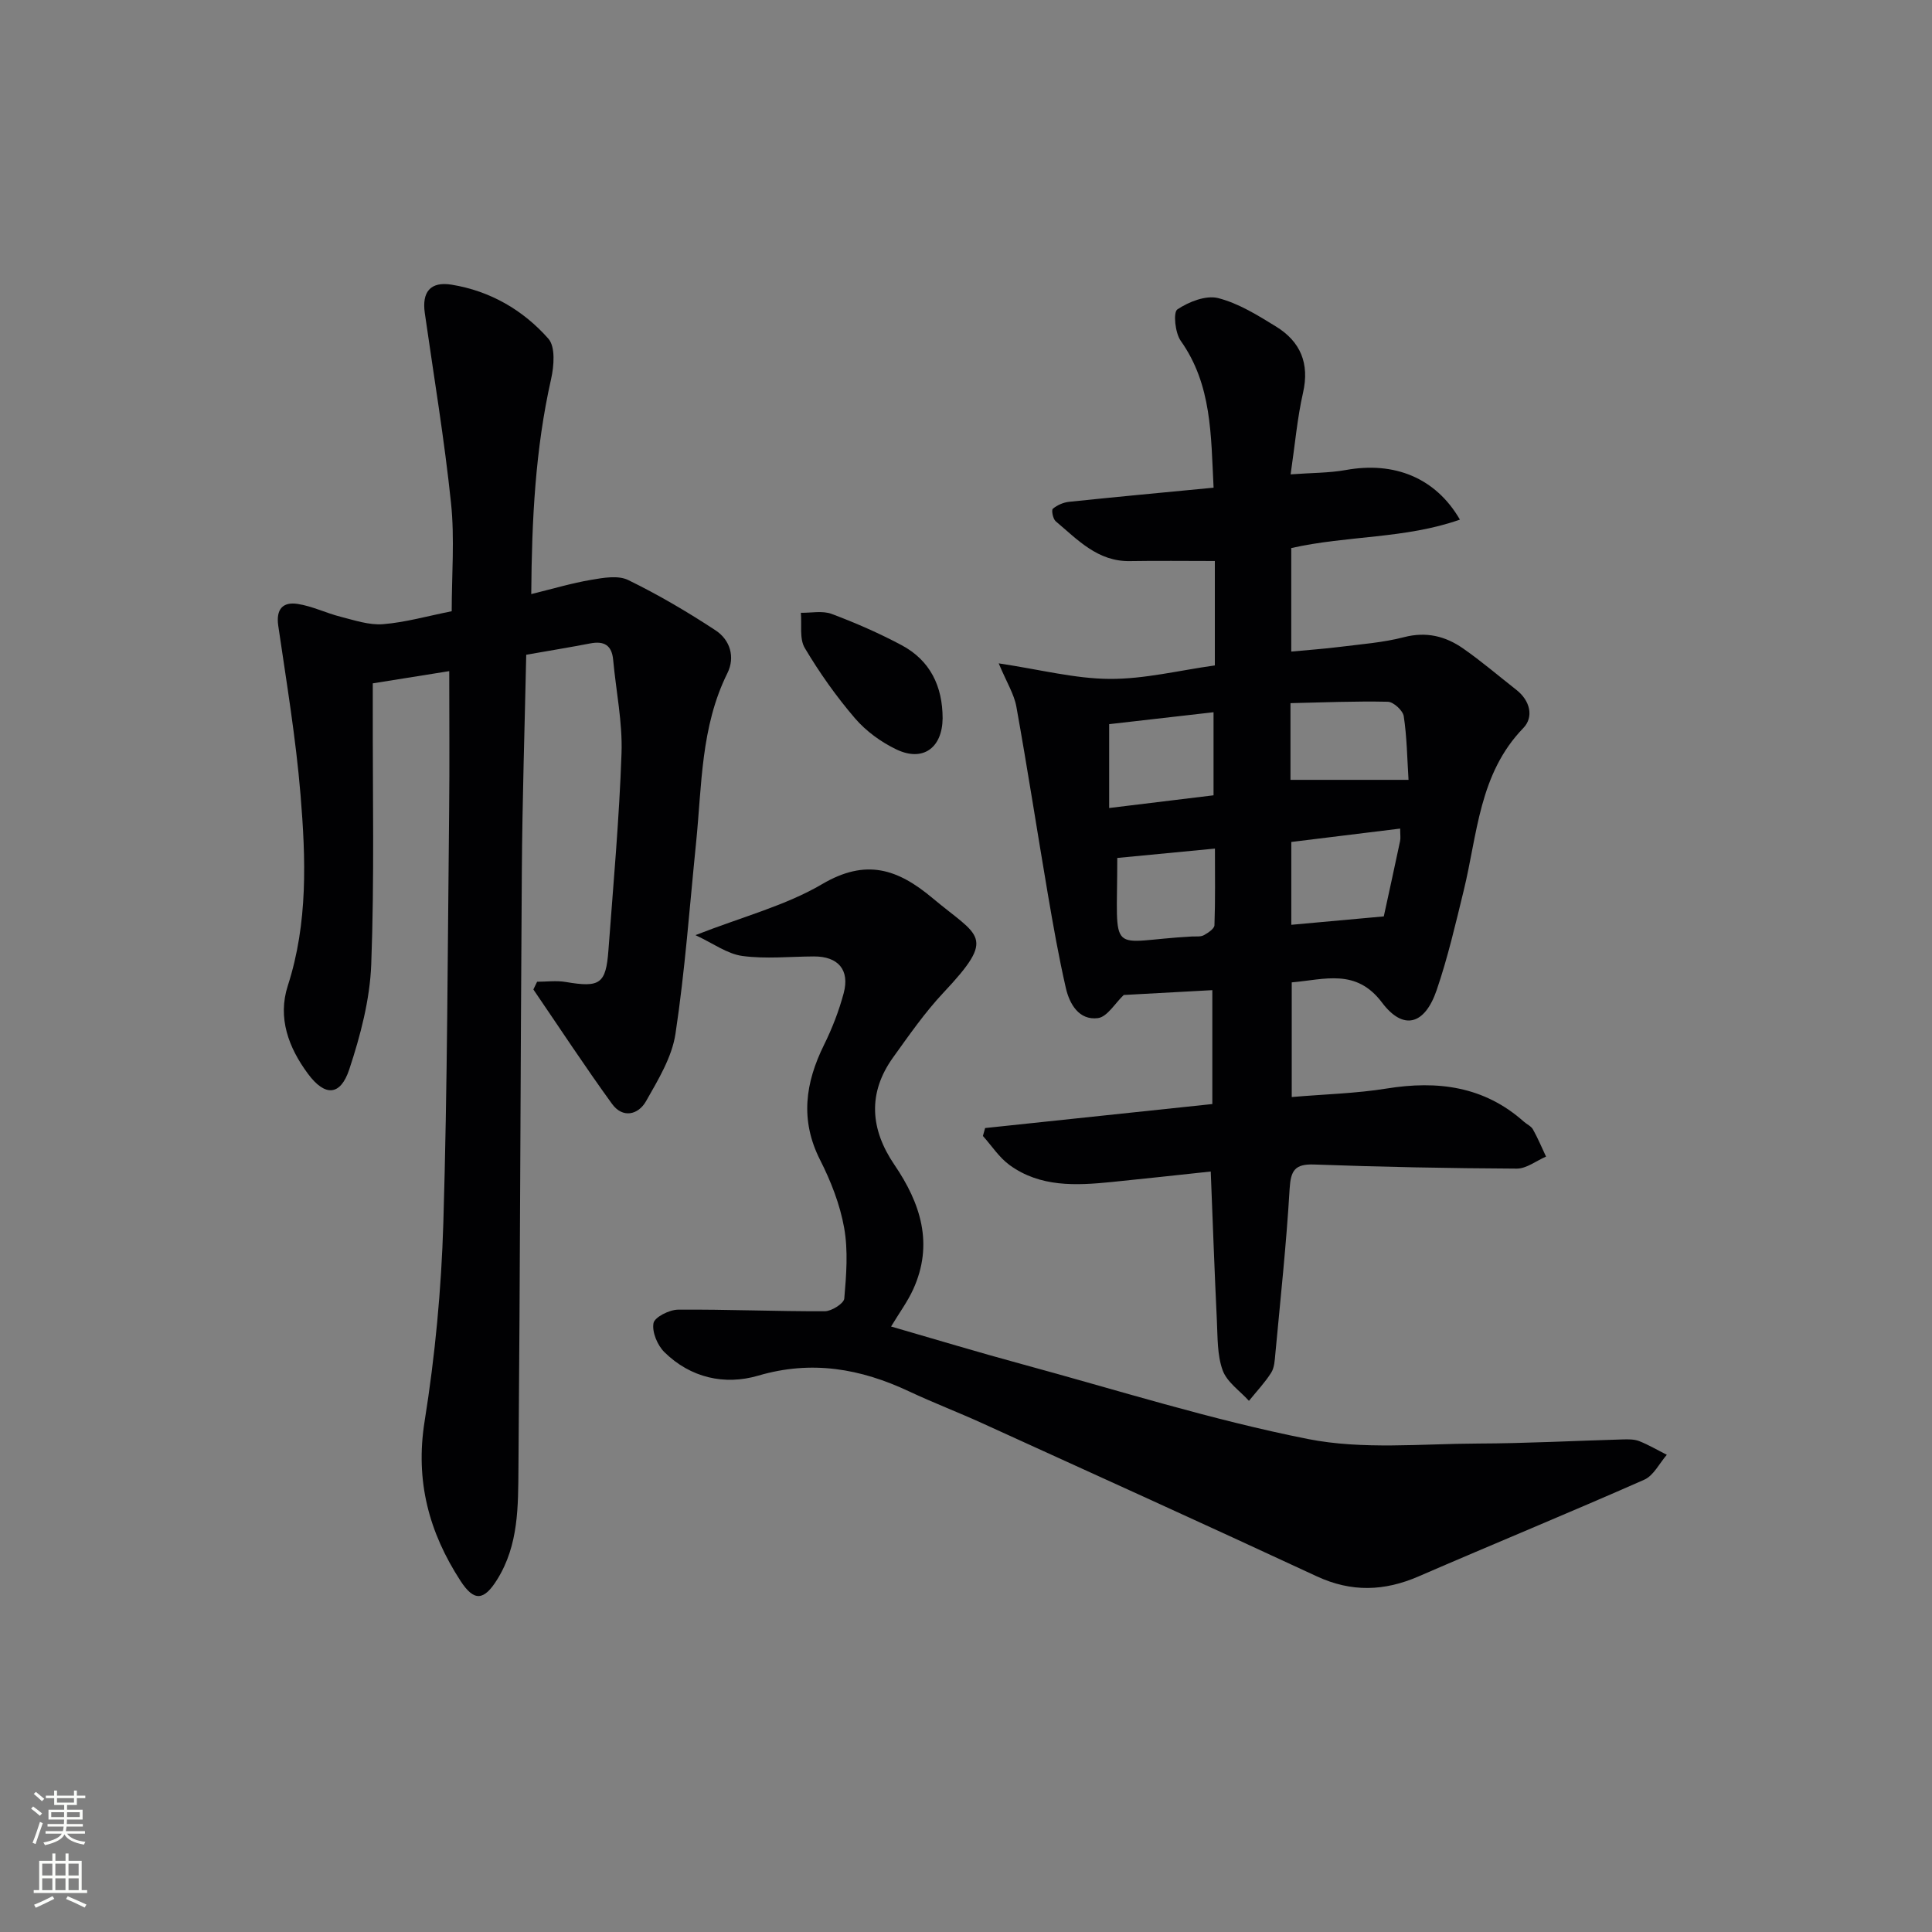 <svg enable-background="new 0 0 400 400" viewBox="0 0 400 400" xmlns="http://www.w3.org/2000/svg"><rect x="0" y="0" width="400" height="400" fill="#808080" stroke="none"/><g fill="#010103"><path d="m267.44 203.39v23.74c6.87-.59 13.32-.74 19.64-1.76 10.54-1.7 20.16-.49 28.42 6.86.62.55 1.51.93 1.88 1.6 1.02 1.81 1.82 3.75 2.71 5.63-2.02.87-4.05 2.5-6.07 2.49-13.97-.07-27.95-.34-41.92-.85-4.04-.15-4.87 1.25-5.1 5.07-.67 11.41-1.9 22.79-2.96 34.18-.12 1.31-.19 2.81-.86 3.86-1.32 2.08-3.05 3.9-4.6 5.82-1.88-2.08-4.55-3.87-5.44-6.32-1.15-3.17-1.03-6.84-1.2-10.32-.49-10.09-.84-20.19-1.27-30.84-7.15.76-13.87 1.51-20.59 2.18-7.34.73-14.71 1.1-21.06-3.52-2.16-1.57-3.7-3.99-5.52-6.02.15-.55.3-1.09.46-1.64 15.5-1.64 31-3.27 47.04-4.97 0-7.9 0-15.61 0-23.58-6.3.34-12.54.68-18.34 1-1.8 1.7-3.42 4.55-5.36 4.79-3.88.49-5.86-2.88-6.63-6.24-1.47-6.43-2.62-12.95-3.73-19.46-2.2-12.92-4.19-25.87-6.51-38.77-.47-2.61-2-5.02-3.66-8.98 8.6 1.29 15.79 3.18 22.99 3.22 7.19.04 14.4-1.77 21.76-2.79 0-7.74 0-14.99 0-21.62-6.06 0-11.82-.08-17.57.02-6.7.12-10.85-4.44-15.38-8.25-.57-.48-.92-2.32-.59-2.59.91-.76 2.2-1.32 3.4-1.44 9.88-1.03 19.78-1.95 29.88-2.92-.56-10.82-.32-21.27-6.81-30.42-1.16-1.64-1.58-5.89-.69-6.49 2.36-1.58 5.91-2.98 8.45-2.34 4.23 1.08 8.2 3.56 12 5.9 5.03 3.11 6.95 7.61 5.57 13.69-1.2 5.27-1.66 10.71-2.57 16.9 4.28-.32 7.92-.27 11.44-.9 10-1.81 18.57 1.58 23.61 10.27-11.33 4-23.26 3.26-34.92 5.89v21.43c3.35-.32 6.72-.55 10.06-.97 4.44-.56 8.97-.89 13.28-2.01 4.62-1.2 8.59-.21 12.23 2.33 3.82 2.66 7.37 5.7 11.04 8.58 2.84 2.22 3.66 5.61 1.43 7.91-9.17 9.47-9.48 21.96-12.33 33.62-1.69 6.92-3.3 13.89-5.6 20.62-2.46 7.21-6.9 8.46-11.32 2.59-5.36-7.12-11.84-4.77-18.69-4.18zm-16.19-55.93c-7.66.87-14.82 1.69-21.61 2.47v17.36c7.53-.92 14.42-1.75 21.61-2.63 0-5.64 0-11.04 0-17.2zm15.93 14h24.44c-.28-4.42-.33-8.85-.99-13.18-.18-1.18-2.13-2.97-3.3-2.99-6.7-.15-13.41.14-20.15.29zm22.71 10.09c-7.89.97-15.22 1.87-22.54 2.77v17.15c6.58-.6 12.79-1.16 19.15-1.74 1.15-5.29 2.28-10.43 3.37-15.59.14-.63.02-1.3.02-2.59zm-58.57 6.08c.01 21.05-2.26 17.21 15.46 16.26.83-.04 1.78.1 2.45-.26.88-.48 2.18-1.34 2.21-2.07.19-5.22.1-10.44.1-15.87-7.15.68-13.51 1.3-20.22 1.94z"/><path d="m108.95 135.56c-.32 15.04-.81 29.98-.91 44.91-.29 41.13-.35 82.27-.7 123.4-.07 7.91.08 15.99-4.42 23.18-2.71 4.33-4.74 4.61-7.56.28-6.55-10.07-9.42-20.72-7.45-33.06 2.17-13.57 3.47-27.38 3.88-41.12.85-28.45.89-56.93 1.2-85.4.1-9.45.02-18.89.02-28.8-5.01.8-10.05 1.61-15.83 2.53v5.23c-.04 17.66.35 35.33-.32 52.97-.28 7.3-2.23 14.71-4.54 21.7-1.84 5.57-5.05 5.67-8.55.95-4.02-5.42-6.34-11.59-4.18-18.26 4.2-13.01 3.72-26.31 2.63-39.54-.97-11.71-2.91-23.34-4.61-34.98-.5-3.44.96-4.97 3.98-4.52 3.05.46 5.94 1.91 8.96 2.67 2.88.73 5.9 1.76 8.76 1.53 4.59-.37 9.1-1.66 14.21-2.68 0-7.52.63-15.03-.14-22.39-1.37-13.16-3.56-26.24-5.43-39.35-.62-4.35 1.14-6.58 5.55-5.87 7.95 1.29 14.8 5.24 20.04 11.19 1.48 1.68 1.16 5.66.56 8.34-3.28 14.52-4 29.22-4.11 44.53 4.45-1.09 8.38-2.27 12.4-2.95 2.52-.43 5.58-.98 7.67.04 6.24 3.04 12.27 6.59 18.08 10.41 3.01 1.97 4.12 5.54 2.45 8.89-5.51 11.1-5.27 23.19-6.47 35.05-1.34 13.21-2.29 26.48-4.27 39.59-.73 4.86-3.59 9.54-6.09 13.95-1.62 2.87-4.85 3.59-7.03.59-5.63-7.76-10.89-15.79-16.3-23.71.26-.53.52-1.07.77-1.6 1.98 0 4.01-.28 5.94.05 7.07 1.2 8.31.42 8.83-6.59 1.01-13.59 2.24-27.17 2.71-40.78.22-6.41-1.14-12.87-1.73-19.31-.27-3.04-1.87-3.97-4.73-3.42-4.21.81-8.44 1.5-13.27 2.35z"/><path d="m143.99 193.61c9.81-3.84 18.65-6.11 26.22-10.56 9.09-5.34 15.63-3.18 22.93 2.95 9.56 8.02 13.3 7.71 2.18 19.53-3.85 4.1-7.1 8.79-10.4 13.38-5.33 7.41-4.74 14.9.26 22.25 5.44 7.99 8.16 16.41 3.88 25.8-1.15 2.52-2.83 4.79-4.57 7.68 9.13 2.64 18.09 5.35 27.12 7.8 19.68 5.35 39.21 11.53 59.17 15.49 11.36 2.25 23.46.98 35.23.94 9.97-.03 19.94-.57 29.91-.85 1.15-.03 2.41-.06 3.44.34 1.98.78 3.83 1.88 5.74 2.84-1.54 1.76-2.74 4.31-4.68 5.16-15.49 6.84-31.16 13.27-46.7 20.01-7.12 3.09-13.92 3.32-21.1-.01-23.04-10.71-46.19-21.19-69.31-31.72-4.99-2.27-10.12-4.23-15.08-6.56-10.06-4.73-20.17-6.52-31.24-3.27-6.96 2.04-14.02.47-19.44-4.87-1.44-1.42-2.59-4.16-2.25-6 .23-1.24 3.28-2.78 5.09-2.79 10.12-.08 20.25.37 30.38.33 1.41-.01 3.94-1.61 4.03-2.63.42-4.86.82-9.9-.03-14.65-.86-4.83-2.74-9.64-4.98-14.05-4.18-8.25-3.07-15.96.82-23.83 1.68-3.4 3.08-7.01 4.06-10.67 1.31-4.86-1.15-7.65-6.17-7.63-4.94.02-9.96.56-14.81-.1-3.15-.43-6.04-2.61-9.7-4.31z"/><path d="m195.16 148.75c-.08 6.1-4.08 9.03-9.55 6.42-3.19-1.52-6.31-3.79-8.6-6.46-3.87-4.51-7.35-9.44-10.39-14.55-1.14-1.92-.59-4.83-.81-7.29 2.13.04 4.47-.47 6.36.23 4.94 1.85 9.81 3.98 14.47 6.46 5.94 3.16 8.52 8.52 8.52 15.19z"/></g><path d="m6.44 374.46.42-.45c.65.47 1.27.95 1.85 1.44l-.45.49c-.65-.56-1.25-1.06-1.82-1.48m.93 7.33-.63-.26c.55-1.36 1.05-2.8 1.53-4.33.19.1.38.19.59.27-.47 1.29-.96 2.73-1.49 4.32m-.38-10.38.44-.42c.43.34 1.01.82 1.74 1.44l-.49.49c-.53-.51-1.09-1.01-1.69-1.51m2.5.35h1.72v-1.04h.59v1.04h3.52v-1.04h.59v1.04h1.75v.53h-1.75v1.42h-2.03v.97h3.22v2.03h-3.24c0 .35-.01.66-.03.93h3.32v.53h-3.37c-.03.27-.08.58-.15.94h3.96v.53h-3.71c.67.92 1.93 1.48 3.79 1.68-.13.24-.23.44-.29.59-2.13-.38-3.48-1.08-4.04-2.12-.43.97-1.77 1.72-4.03 2.23-.09-.19-.2-.37-.33-.55 2.1-.42 3.37-1.03 3.81-1.83h-3.36v-.53h3.58c.08-.29.13-.61.16-.94h-3.33v-.53h3.39c.02-.27.04-.58.04-.93h-3.23v-2.03h3.25v-.97h-2.07v-1.42h-1.73zm1.12 3.44v1h2.65c.01-.3.02-.44.01-.4v-.25-.35zm1.19-2h3.52v-.91h-3.52zm4.71 2h-2.63v.59c0 .15-.01.28-.01.4h2.64z" fill="#fbfcfa"/><path d="m13.56 383.74h.63v1.52h2.72v6.07h1.13v.6h-11.06v-.6h1.13v-6.07h2.73v-1.52h.63v1.52h2.1v-1.52zm-2.69 8.83.38.56c-1.24.63-2.53 1.25-3.85 1.85-.1-.21-.21-.42-.34-.63 1.37-.55 2.63-1.15 3.81-1.78m-2.13-4.27h2.1v-2.45h-2.1zm0 3.04h2.1v-2.46h-2.1zm2.72-3.04h2.1v-2.45h-2.1zm0 3.04h2.1v-2.46h-2.1zm6.07 3.6c-1.41-.71-2.7-1.3-3.86-1.78l.35-.56c1.45.62 2.75 1.19 3.88 1.72zm-1.25-9.09h-2.1v2.45h2.1zm-2.09 5.49h2.1v-2.46h-2.1z" fill="#fbfcfa"/></svg>